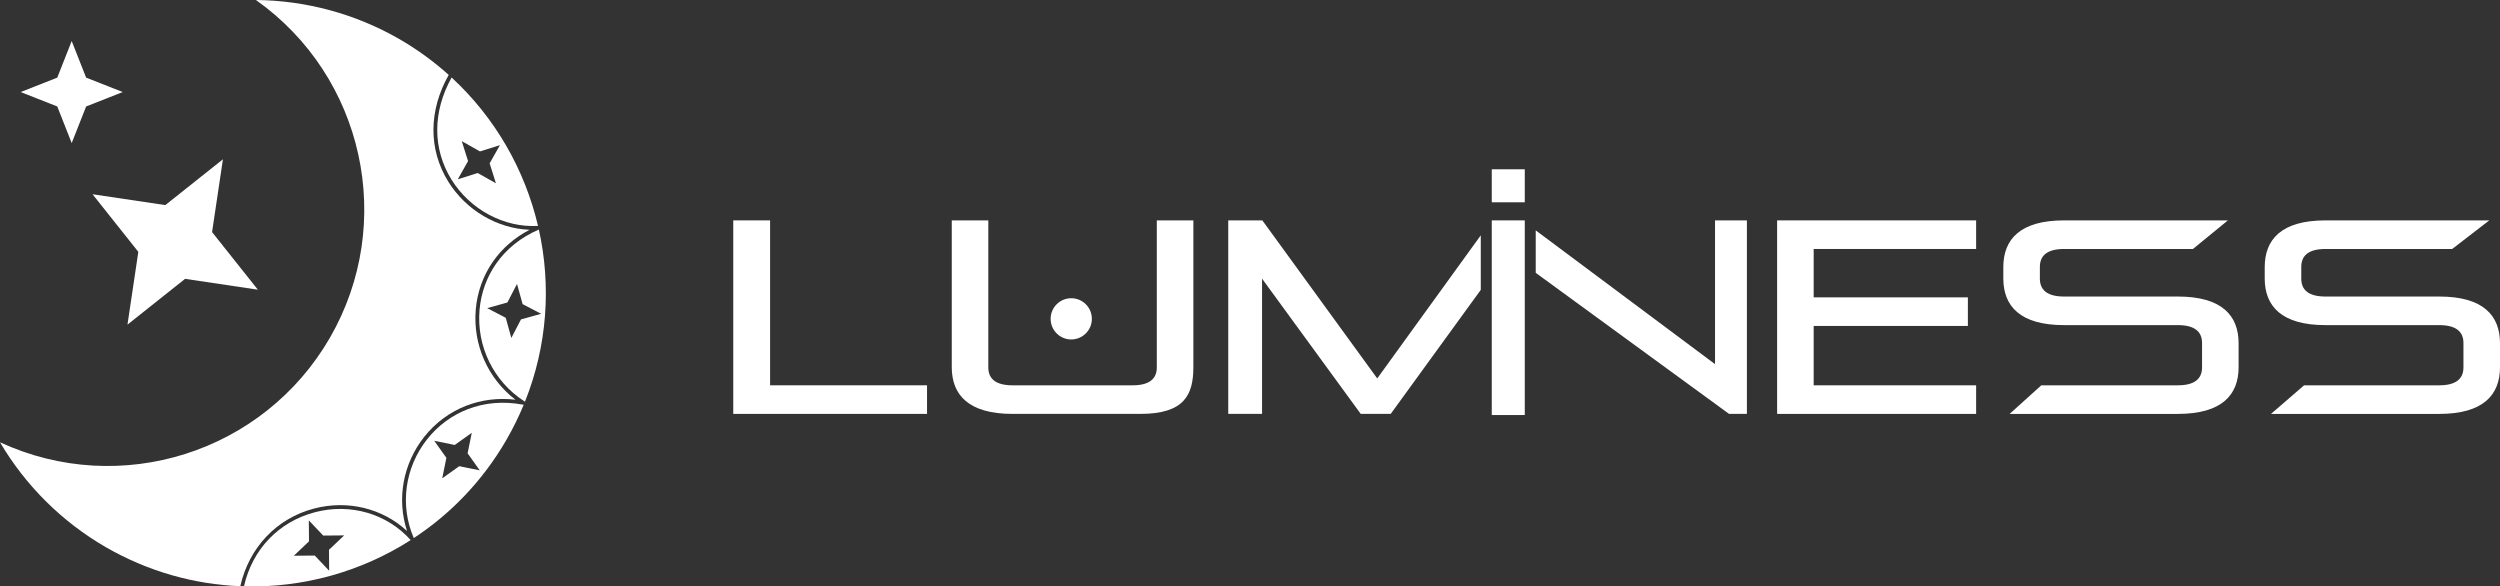 <?xml version="1.0" encoding="UTF-8"?><svg id="_レイヤー_1" xmlns="http://www.w3.org/2000/svg" viewBox="0 0 1705.09 399.98"><rect x="0" y="0" width="1705.09" height="399.98" fill="#333333" stroke="none"/><defs><style>.cls-1{fill:#fff;}</style></defs><path class="cls-1" d="m214.27,346.82c22.95-5.97,46.66-.1,63.34,15.33-7.13-21.79-2.81-45.94,11.84-64.35,7.54-9.48,17.4-16.76,28.51-21.07,10.54-4.09,21.82-5.47,33.6-4.12-18.78-14.37-29.07-37.4-27.09-61.35.99-11.93,5.07-23.32,11.81-32.94,6.31-9,14.66-16.24,24.9-21.6-22.01-.83-43.29-13.28-55.43-32.82-13.61-21.92-13.5-48.46.29-72.81-10.2-9.16-21.49-17.41-33.84-24.54C242.46,9.48,208.84.34,174.56,0c73.76,52.26,95.62,152.07,50.45,230.37C179.7,308.71,82.15,339.61,0,301.65c17.48,29.64,42.32,54.26,72.1,71.5,29.02,16.75,60.48,25.4,91.79,26.67,5.93-26.37,24.77-46.32,50.39-52.99h-.01Z"/><path id="path4505-5" class="cls-1" d="m83.7,62.78l-24.96,9.84-9.84,24.96-9.84-24.96-24.96-9.84,24.96-9.84,9.84-24.96,9.84,24.96,24.96,9.84h0Z"/><path id="path4505" class="cls-1" d="m175.87,197.58l-49.64-7.4-39.29,31.23,7.4-49.64-31.23-39.29,49.64,7.4,39.29-31.23-7.4,49.64,31.23,39.29h0Z"/><path class="cls-1" d="m356.51,275.95c-13.27-2.42-25.93-1.35-37.62,3.18-10.69,4.14-20.17,11.16-27.42,20.27-15.36,19.31-18.92,45.17-9.29,67.5l.04.09c25.24-16.59,47.11-39.16,63.24-67.11,4.49-7.78,8.39-15.74,11.73-23.82l-.67-.12h0Zm-43.28,42.01l-11.62,8.28,2.84-13.98-8.28-11.62,13.98,2.84,11.62-8.28-2.84,13.98,8.28,11.62-13.98-2.84Z"/><path class="cls-1" d="m367.51,156.55h0c-12.23,5.31-22.03,13.13-29.11,23.24-6.48,9.24-10.4,20.19-11.35,31.67-2.06,24.85,9.59,48.65,30.4,62.13l.59.38c15.29-38.2,17.98-79.1,9.48-117.42h-.01Zm-12.17,61.29l-6.59,12.65-3.82-13.75-12.65-6.59,13.75-3.82,6.59-12.65,3.82,13.75,12.65,6.59-13.75,3.82h0Z"/><path class="cls-1" d="m280.02,368.28c-16.08-17.96-41.02-25.22-65.1-18.96-24.66,6.42-42.8,25.18-48.52,50.58,40.12,1.12,79.85-9.89,113.7-31.53l-.08-.09h0Zm-55.52,20.98l-9.83-10.35-14.27.12,10.35-9.83-.12-14.27,9.83,10.35,14.27-.12-10.35,9.83.12,14.27Z"/><path class="cls-1" d="m308.01,52.86c-13.03,23.37-13.07,48.72-.06,69.66,12.72,20.49,35.88,32.88,58.98,31.55h.02c-8.98-38.18-29.09-73.67-58.94-101.21Zm30.23,72.16l-12.42-7.02-13.61,4.29,7.02-12.42-4.29-13.61,12.42,7.02,13.61-4.29-7.02,12.42,4.29,13.61Z"/><path class="cls-1" d="m500.11,282.29v-131.98h25.12v112.48h107.04v19.5h-132.17.01Z"/><path class="cls-1" d="m690.57,282.29c-29.99,0-41.43-12.94-41.43-31.87v-100.11h24.93v100.3c0,7.87,5.25,12.19,16.5,12.19h81.92c11.25,0,16.5-4.31,16.5-12.19v-100.3h24.93v100.11c0,18.93-6.19,31.87-36.18,31.87h-87.17Z"/><path class="cls-1" d="m1212.06,282.29v-131.98h135.73v19.5h-110.8v33h105.17v19.5h-105.17v40.49h110.8v19.5h-135.73Z"/><path class="cls-1" d="m1370.65,282.29l21.61-19.5h93.12c11.25,0,16.5-4.31,16.5-12.19v-16.68c0-7.87-5.25-12.18-16.5-12.18h-77.61c-29.99,0-41.43-12.94-41.43-31.87v-7.69c0-18.93,11.44-31.87,41.43-31.87h111.73l-23.84,19.5h-87.89c-11.25,0-16.5,4.31-16.5,12.19v8.06c0,7.87,5.25,12.19,16.5,12.19h77.61c29.99,0,41.43,12.94,41.43,31.87v16.31c0,18.93-11.43,31.87-41.43,31.87h-114.73Z"/><path class="cls-1" d="m1548.92,282.29l22.55-19.5h92.19c11.25,0,16.5-4.31,16.5-12.19v-16.68c0-7.87-5.25-12.18-16.5-12.18h-77.61c-30,0-41.43-12.94-41.43-31.87v-7.69c0-18.93,11.43-31.87,41.43-31.87h111.73l-25.3,19.5h-86.43c-11.25,0-16.5,4.31-16.5,12.19v8.06c0,7.87,5.25,12.19,16.5,12.19h77.61c29.99,0,41.43,12.94,41.43,31.87v16.31c0,18.93-11.43,31.87-41.43,31.87h-114.74Z"/><polygon class="cls-1" points="1009.94 160.5 939.32 258.11 860.96 150.31 837.71 150.31 837.71 282.29 860.77 282.29 860.77 190.06 928.07 282.29 948.51 282.29 1009.94 197.7 1009.94 160.5"/><path class="cls-1" d="m1017.44,283.07v-132.76h22.51v132.76h-22.51Z"/><path class="cls-1" d="m1017.44,115.46v22.51h22.51v-22.51h-22.51Z"/><path class="cls-1" d="m716.57,217.46h0c0,7.76,6.29,14.06,14.06,14.06h0c7.76,0,14.06-6.29,14.06-14.06h0c0-7.76-6.29-14.06-14.06-14.06h0c-7.76,0-14.06,6.29-14.06,14.06Z"/><polygon class="cls-1" points="1169.71 150.31 1169.71 248.36 1047.43 157.13 1047.43 186.09 1179.27 282.29 1191.45 282.29 1191.45 150.31 1169.71 150.31"/></svg>